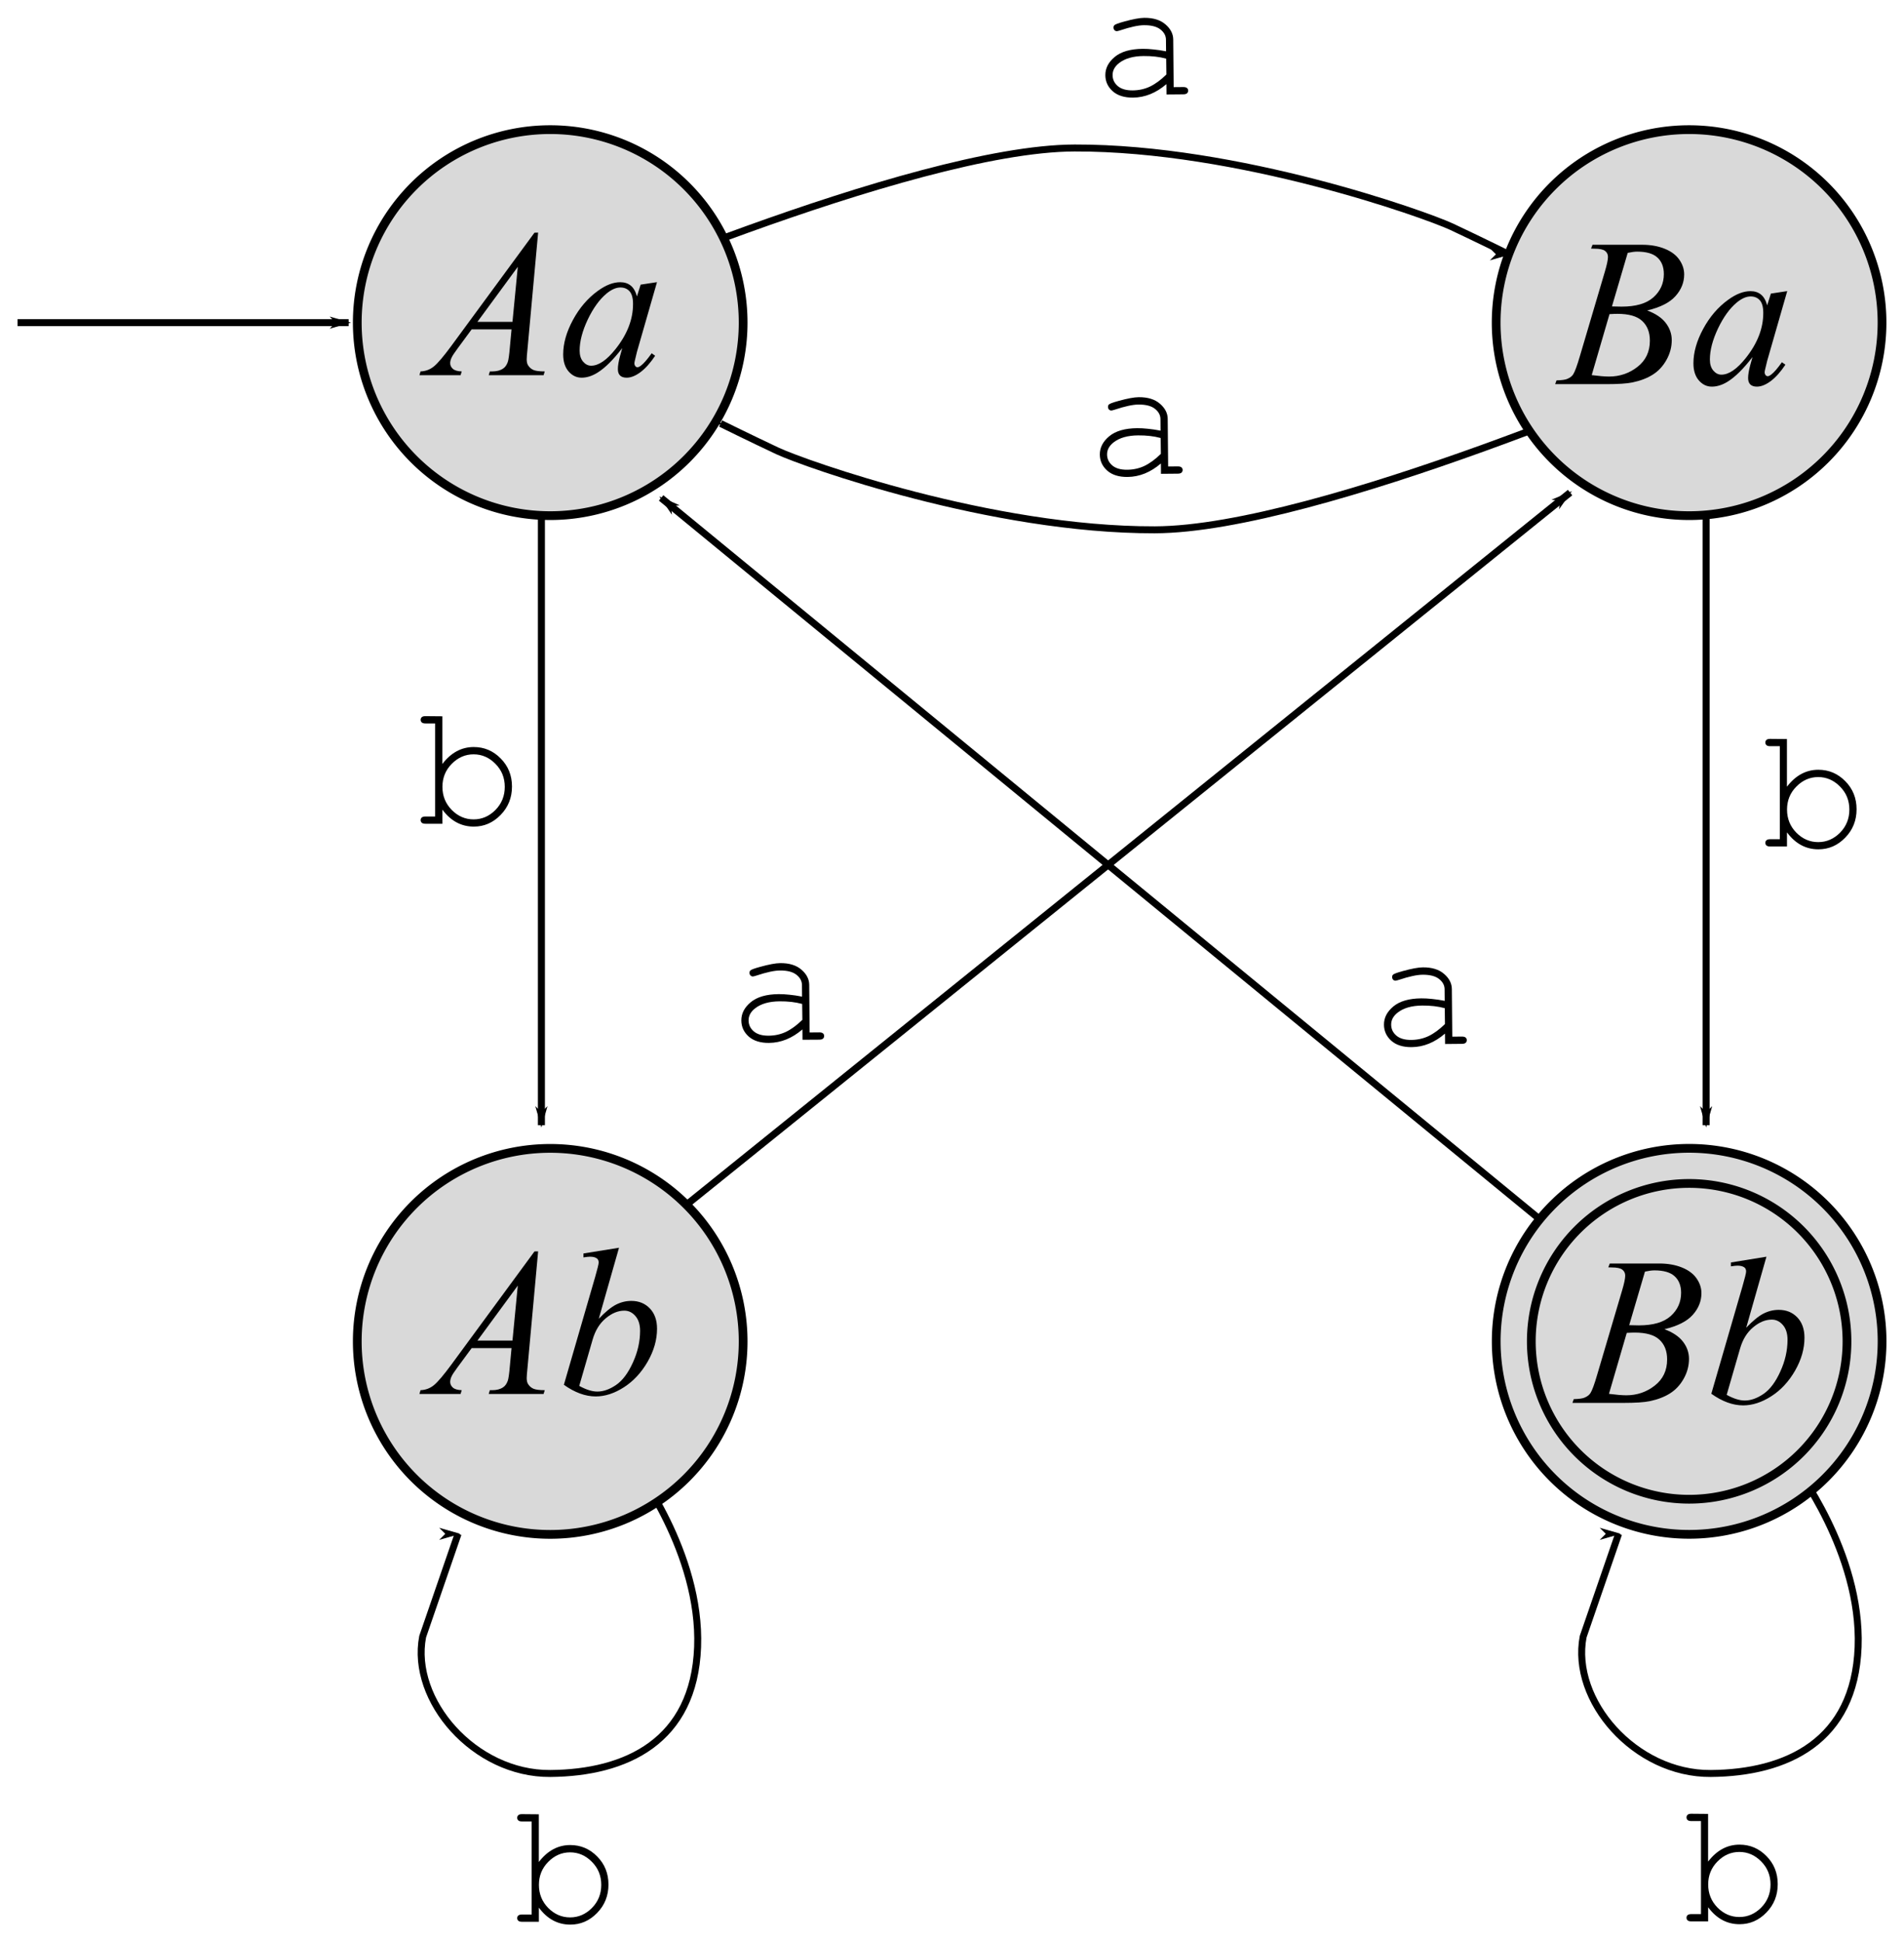 <?xml version="1.0" encoding="UTF-8" standalone="no"?>
<!-- Created with Inkscape (http://www.inkscape.org/) -->

<svg
   width="108.569pt"
   height="110.709pt"
   viewBox="0 0 38.301 39.056"
   version="1.1"
   id="svg8"
   inkscape:version="1.1.2 (0a00cf5339, 2022-02-04)"
   sodipodi:docname="book1_4fc.svg"
   inkscape:export-filename="/home/srt/classes/452/tex/final_pda.png"
   inkscape:export-xdpi="118.92"
   inkscape:export-ydpi="118.92"
   xmlns:inkscape="http://www.inkscape.org/namespaces/inkscape"
   xmlns:sodipodi="http://sodipodi.sourceforge.net/DTD/sodipodi-0.dtd"
   xmlns="http://www.w3.org/2000/svg"
   xmlns:svg="http://www.w3.org/2000/svg"
   xmlns:rdf="http://www.w3.org/1999/02/22-rdf-syntax-ns#"
   xmlns:cc="http://creativecommons.org/ns#"
   xmlns:dc="http://purl.org/dc/elements/1.1/">
  <defs
     id="defs2">
    <marker
       inkscape:stockid="Arrow1Lend"
       orient="auto"
       refY="0"
       refX="0"
       id="marker3736"
       style="overflow:visible"
       inkscape:isstock="true">
      <path
         id="path3734"
         d="M 0,0 5,-5 -12.5,0 5,5 Z"
         style="fill:#000000;fill-opacity:1;fill-rule:evenodd;stroke:#000000;stroke-width:1pt;stroke-opacity:1"
         transform="matrix(-0.8,0,0,-0.8,-10,0)"
         inkscape:connector-curvature="0" />
    </marker>
    <inkscape:path-effect
       effect="spiro"
       id="path-effect3726"
       is_visible="true"
       lpeversion="0" />
    <marker
       inkscape:isstock="true"
       style="overflow:visible"
       id="marker2300"
       refX="0"
       refY="0"
       orient="auto"
       inkscape:stockid="Arrow1Lend">
      <path
         inkscape:connector-curvature="0"
         transform="matrix(-0.8,0,0,-0.8,-10,0)"
         style="fill:#060606;fill-opacity:1;fill-rule:evenodd;stroke:#060606;stroke-width:1pt;stroke-opacity:1"
         d="M 0,0 5,-5 -12.5,0 5,5 Z"
         id="path2298" />
    </marker>
    <inkscape:path-effect
       effect="spiro"
       id="path-effect2290"
       is_visible="true"
       lpeversion="0" />
    <inkscape:path-effect
       effect="spiro"
       id="path-effect2286"
       is_visible="true"
       lpeversion="0" />
    <marker
       inkscape:stockid="Arrow1Lend"
       orient="auto"
       refY="0"
       refX="0"
       id="marker6028"
       style="overflow:visible"
       inkscape:isstock="true">
      <path
         id="path6026"
         d="M 0,0 5,-5 -12.5,0 5,5 Z"
         style="fill:#000000;fill-opacity:1;fill-rule:evenodd;stroke:#000000;stroke-width:1pt;stroke-opacity:1"
         transform="matrix(-0.8,0,0,-0.8,-10,0)"
         inkscape:connector-curvature="0" />
    </marker>
    <marker
       inkscape:isstock="true"
       style="overflow:visible"
       id="marker3669"
       refX="0"
       refY="0"
       orient="auto"
       inkscape:stockid="Arrow1Lend">
      <path
         transform="matrix(-0.8,0,0,-0.8,-10,0)"
         style="fill:#000000;fill-opacity:1;fill-rule:evenodd;stroke:#000000;stroke-width:1pt;stroke-opacity:1"
         d="M 0,0 5,-5 -12.5,0 5,5 Z"
         id="path3667"
         inkscape:connector-curvature="0" />
    </marker>
    <marker
       inkscape:isstock="true"
       style="overflow:visible"
       id="marker3111"
       refX="0"
       refY="0"
       orient="auto"
       inkscape:stockid="Arrow1Lend">
      <path
         transform="matrix(-0.8,0,0,-0.8,-10,0)"
         style="fill:#000000;fill-opacity:1;fill-rule:evenodd;stroke:#000000;stroke-width:1pt;stroke-opacity:1"
         d="M 0,0 5,-5 -12.5,0 5,5 Z"
         id="path3109"
         inkscape:connector-curvature="0" />
    </marker>
    <marker
       inkscape:stockid="Arrow1Mend"
       orient="auto"
       refY="0"
       refX="0"
       id="marker1546"
       style="overflow:visible"
       inkscape:isstock="true">
      <path
         id="path1544"
         d="M 0,0 5,-5 -12.5,0 5,5 Z"
         style="fill:#000000;fill-opacity:1;fill-rule:evenodd;stroke:#000000;stroke-width:1pt;stroke-opacity:1"
         transform="matrix(-0.4,0,0,-0.4,-4,0)"
         inkscape:connector-curvature="0" />
    </marker>
    <marker
       inkscape:isstock="true"
       style="overflow:visible"
       id="marker3691"
       refX="0"
       refY="0"
       orient="auto"
       inkscape:stockid="Arrow1Mstart">
      <path
         transform="matrix(0.4,0,0,0.4,4,0)"
         style="fill:#000000;fill-opacity:1;fill-rule:evenodd;stroke:#000000;stroke-width:1pt;stroke-opacity:1"
         d="M 0,0 5,-5 -12.5,0 5,5 Z"
         id="path3689"
         inkscape:connector-curvature="0" />
    </marker>
    <marker
       inkscape:stockid="Arrow1Mend"
       orient="auto"
       refY="0"
       refX="0"
       id="marker3231"
       style="overflow:visible"
       inkscape:isstock="true">
      <path
         id="path3229"
         d="M 0,0 5,-5 -12.5,0 5,5 Z"
         style="fill:#000000;fill-opacity:1;fill-rule:evenodd;stroke:#000000;stroke-width:1pt;stroke-opacity:1"
         transform="matrix(-0.4,0,0,-0.4,-4,0)"
         inkscape:connector-curvature="0" />
    </marker>
    <marker
       inkscape:isstock="true"
       style="overflow:visible"
       id="marker2864"
       refX="0"
       refY="0"
       orient="auto"
       inkscape:stockid="Arrow1Mend">
      <path
         transform="matrix(-0.4,0,0,-0.4,-4,0)"
         style="fill:#000000;fill-opacity:1;fill-rule:evenodd;stroke:#000000;stroke-width:1pt;stroke-opacity:1"
         d="M 0,0 5,-5 -12.5,0 5,5 Z"
         id="path2862"
         inkscape:connector-curvature="0" />
    </marker>
    <marker
       inkscape:isstock="true"
       style="overflow:visible"
       id="marker2598"
       refX="0"
       refY="0"
       orient="auto"
       inkscape:stockid="Arrow1Mend">
      <path
         transform="matrix(-0.4,0,0,-0.4,-4,0)"
         style="fill:#000000;fill-opacity:1;fill-rule:evenodd;stroke:#000000;stroke-width:1pt;stroke-opacity:1"
         d="M 0,0 5,-5 -12.5,0 5,5 Z"
         id="path2596"
         inkscape:connector-curvature="0" />
    </marker>
    <marker
       inkscape:isstock="true"
       style="overflow:visible"
       id="marker2922-2"
       refX="0"
       refY="0"
       orient="auto"
       inkscape:stockid="Arrow1Mstart">
      <path
         inkscape:connector-curvature="0"
         transform="matrix(0.4,0,0,0.4,4,0)"
         style="fill:#000000;fill-opacity:1;fill-rule:evenodd;stroke:#000000;stroke-width:1pt;stroke-opacity:1"
         d="M 0,0 5,-5 -12.5,0 5,5 Z"
         id="path2920-2" />
    </marker>
    <marker
       inkscape:isstock="true"
       style="overflow:visible"
       id="marker3669-7"
       refX="0"
       refY="0"
       orient="auto"
       inkscape:stockid="Arrow1Lend">
      <path
         inkscape:connector-curvature="0"
         transform="matrix(-0.8,0,0,-0.8,-10,0)"
         style="fill:#000000;fill-opacity:1;fill-rule:evenodd;stroke:#000000;stroke-width:1pt;stroke-opacity:1"
         d="M 0,0 5,-5 -12.5,0 5,5 Z"
         id="path3667-3" />
    </marker>
    <marker
       inkscape:isstock="true"
       style="overflow:visible"
       id="marker2300-8"
       refX="0"
       refY="0"
       orient="auto"
       inkscape:stockid="Arrow1Lend">
      <path
         inkscape:connector-curvature="0"
         transform="matrix(-0.8,0,0,-0.8,-10,0)"
         style="fill:#060606;fill-opacity:1;fill-rule:evenodd;stroke:#060606;stroke-width:1pt;stroke-opacity:1"
         d="M 0,0 5,-5 -12.5,0 5,5 Z"
         id="path2298-8" />
    </marker>
    <inkscape:path-effect
       effect="spiro"
       id="path-effect2290-6"
       is_visible="true"
       lpeversion="0" />
    <marker
       inkscape:isstock="true"
       style="overflow:visible"
       id="marker2406-7"
       refX="0"
       refY="0"
       orient="auto"
       inkscape:stockid="Arrow1Lend">
      <path
         inkscape:connector-curvature="0"
         transform="matrix(-0.8,0,0,-0.8,-10,0)"
         style="fill:#060606;fill-opacity:1;fill-rule:evenodd;stroke:#060606;stroke-width:1pt;stroke-opacity:1"
         d="M 0,0 5,-5 -12.5,0 5,5 Z"
         id="path2404-7" />
    </marker>
    <inkscape:path-effect
       effect="spiro"
       id="path-effect2286-4"
       is_visible="true"
       lpeversion="0" />
    <marker
       inkscape:stockid="Arrow1Lend"
       orient="auto"
       refY="0"
       refX="0"
       id="marker3736-3"
       style="overflow:visible"
       inkscape:isstock="true">
      <path
         id="path3734-8"
         d="M 0,0 5,-5 -12.5,0 5,5 Z"
         style="fill:#000000;fill-opacity:1;fill-rule:evenodd;stroke:#000000;stroke-width:1pt;stroke-opacity:1"
         transform="matrix(-0.8,0,0,-0.8,-10,0)"
         inkscape:connector-curvature="0" />
    </marker>
    <marker
       inkscape:stockid="Arrow1Lend"
       orient="auto"
       refY="0"
       refX="0"
       id="marker15037"
       style="overflow:visible"
       inkscape:isstock="true">
      <path
         id="path15035"
         d="M 0,0 5,-5 -12.5,0 5,5 Z"
         style="fill:#000000;fill-opacity:1;fill-rule:evenodd;stroke:#000000;stroke-width:1pt;stroke-opacity:1"
         transform="matrix(-0.8,0,0,-0.8,-10,0)"
         inkscape:connector-curvature="0" />
    </marker>
    <marker
       inkscape:stockid="Arrow1Lend"
       orient="auto"
       refY="0"
       refX="0"
       id="marker3736-3-3"
       style="overflow:visible"
       inkscape:isstock="true">
      <path
         id="path3734-8-4"
         d="M 0,0 5,-5 -12.5,0 5,5 Z"
         style="fill:#000000;fill-opacity:1;fill-rule:evenodd;stroke:#000000;stroke-width:1pt;stroke-opacity:1"
         transform="matrix(-0.8,0,0,-0.8,-10,0)"
         inkscape:connector-curvature="0" />
    </marker>
    <marker
       inkscape:stockid="Arrow1Lend"
       orient="auto"
       refY="0"
       refX="0"
       id="marker1231"
       style="overflow:visible"
       inkscape:isstock="true">
      <path
         id="path1229"
         d="M 0,0 5,-5 -12.5,0 5,5 Z"
         style="fill:#000000;fill-opacity:1;fill-rule:evenodd;stroke:#000000;stroke-width:1pt;stroke-opacity:1"
         transform="matrix(-0.8,0,0,-0.8,-10,0)"
         inkscape:connector-curvature="0" />
    </marker>
    <marker
       inkscape:stockid="Arrow1Lend"
       orient="auto"
       refY="0"
       refX="0"
       id="marker1235"
       style="overflow:visible"
       inkscape:isstock="true">
      <path
         id="path1233"
         d="M 0,0 5,-5 -12.5,0 5,5 Z"
         style="fill:#000000;fill-opacity:1;fill-rule:evenodd;stroke:#000000;stroke-width:1pt;stroke-opacity:1"
         transform="matrix(-0.8,0,0,-0.8,-10,0)"
         inkscape:connector-curvature="0" />
    </marker>
    <marker
       inkscape:stockid="Arrow1Lend"
       orient="auto"
       refY="0"
       refX="0"
       id="marker1239"
       style="overflow:visible"
       inkscape:isstock="true">
      <path
         id="path1237"
         d="M 0,0 5,-5 -12.5,0 5,5 Z"
         style="fill:#000000;fill-opacity:1;fill-rule:evenodd;stroke:#000000;stroke-width:1pt;stroke-opacity:1"
         transform="matrix(-0.8,0,0,-0.8,-10,0)"
         inkscape:connector-curvature="0" />
    </marker>
  </defs>
  <sodipodi:namedview
     id="base"
     pagecolor="#ffffff"
     bordercolor="#666666"
     borderopacity="1.0"
     inkscape:pageopacity="0.0"
     inkscape:pageshadow="2"
     inkscape:zoom="2.2620823"
     inkscape:cx="43.764986"
     inkscape:cy="127.75839"
     inkscape:document-units="mm"
     inkscape:current-layer="g8204"
     showgrid="false"
     inkscape:window-width="1920"
     inkscape:window-height="1022"
     inkscape:window-x="0"
     inkscape:window-y="0"
     inkscape:window-maximized="1"
     fit-margin-top="1"
     fit-margin-left="1"
     fit-margin-right="1"
     fit-margin-bottom="1"
     units="pt"
     inkscape:pagecheckerboard="0"
     lock-margins="true"
     inkscape:snap-global="false" />
  <g
     inkscape:groupmode="layer"
     id="layer2"
     inkscape:label="arcs"
     transform="translate(7.158,-24.637)">
    <g
       id="text1350"
       style="font-size:3.528px;line-height:125%;-inkscape-font-specification:'sans-serif, Normal';text-align:center;letter-spacing:0px;word-spacing:0px;text-anchor:middle;stroke-width:0.265px" />
    <path
       style="font-variation-settings:normal;fill:none;fill-opacity:1;stroke:#000000;stroke-width:0.14;stroke-linecap:butt;stroke-linejoin:miter;stroke-miterlimit:4;stroke-dasharray:none;stroke-dashoffset:0;stroke-opacity:1;marker-end:url(#marker3736-3);stop-color:#000000"
       d="m 3.764,30.877 c 0,0 7.406,-3.256 10.695,-3.264 3.289,-0.008 7.039,1.331 7.585,1.584 0.54,0.254 1.148,0.554 1.148,0.554"
       id="path12552"
       sodipodi:nodetypes="czcc" />
    <path
       style="font-variation-settings:normal;fill:none;fill-opacity:1;stroke:#000000;stroke-width:0.14;stroke-linecap:butt;stroke-linejoin:miter;stroke-miterlimit:4;stroke-dasharray:none;stroke-dashoffset:0;stroke-opacity:1;marker-end:url(#marker3736-3);stop-color:#000000"
       d="m 26.766,32.027 c 0,0 -7.406,3.256 -10.695,3.264 -3.289,0.008 -7.039,-1.331 -7.585,-1.584 -0.54,-0.254 -1.148,-0.554 -1.148,-0.554"
       id="path12554"
       sodipodi:nodetypes="czcc" />
    <path
       style="font-variation-settings:normal;fill:none;fill-opacity:1;stroke:#000000;stroke-width:0.14;stroke-linecap:butt;stroke-linejoin:miter;stroke-miterlimit:4;stroke-dasharray:none;stroke-dashoffset:0;stroke-opacity:1;marker-end:url(#marker3736-3-3);stop-color:#000000"
       d="m 5.59,54.102 c 0,0 1.357,1.759 1.285,3.656 -0.073,1.897 -1.439,2.53 -2.964,2.542 -1.525,0.012 -2.812,-1.471 -2.567,-2.751 0.266,-0.776 0.713,-2.068 0.713,-2.068"
       id="path8166"
       sodipodi:nodetypes="czzcc"
       transform="translate(-1.1875e-6)" />
    <path
       style="font-variation-settings:normal;opacity:1;vector-effect:none;fill:none;fill-opacity:1;stroke:#000000;stroke-width:0.141;stroke-linecap:butt;stroke-linejoin:miter;stroke-miterlimit:4;stroke-dasharray:none;stroke-dashoffset:0;stroke-opacity:1;-inkscape-stroke:none;marker-end:url(#marker3736);stop-color:#000000;stop-opacity:1"
       d="m 3.733,33.752 v 13.511"
       id="path11967"
       transform="translate(-1.1875e-6)" />
    <path
       style="font-variation-settings:normal;opacity:1;vector-effect:none;fill:none;fill-opacity:1;stroke:#000000;stroke-width:0.141;stroke-linecap:butt;stroke-linejoin:miter;stroke-miterlimit:4;stroke-dasharray:none;stroke-dashoffset:0;stroke-opacity:1;-inkscape-stroke:none;marker-end:url(#marker3736);stop-color:#000000;stop-opacity:1"
       d="m 27.162,33.752 v 13.511"
       id="path12556"
       transform="translate(-1.1875e-6)" />
    <path
       style="font-variation-settings:normal;fill:none;fill-opacity:1;stroke:#000000;stroke-width:0.14;stroke-linecap:butt;stroke-linejoin:miter;stroke-miterlimit:4;stroke-dasharray:none;stroke-dashoffset:0;stroke-opacity:1;marker-end:url(#marker3736-3-3);stop-color:#000000"
       d="m 28.935,54.102 c 0,0 1.357,1.759 1.285,3.656 -0.073,1.897 -1.439,2.53 -2.964,2.542 -1.525,0.012 -2.812,-1.471 -2.567,-2.751 0.266,-0.776 0.713,-2.068 0.713,-2.068"
       id="path12638"
       sodipodi:nodetypes="czzcc"
       transform="translate(-1.1875e-6)" />
    <path
       style="font-variation-settings:normal;opacity:1;vector-effect:none;fill:none;fill-opacity:1;stroke:#000000;stroke-width:0.141;stroke-linecap:butt;stroke-linejoin:miter;stroke-miterlimit:4;stroke-dasharray:none;stroke-dashoffset:0;stroke-opacity:1;-inkscape-stroke:none;marker-end:url(#marker3736);stop-color:#000000;stop-opacity:1"
       d="M 6.024,49.369 24.426,34.542"
       id="path12753"
       transform="translate(-1.1875e-6)" />
    <path
       style="font-variation-settings:normal;opacity:1;vector-effect:none;fill:none;fill-opacity:1;stroke:#000000;stroke-width:0.141;stroke-linecap:butt;stroke-linejoin:miter;stroke-miterlimit:4;stroke-dasharray:none;stroke-dashoffset:0;stroke-opacity:1;-inkscape-stroke:none;marker-end:url(#marker3736);stop-color:#000000;stop-opacity:1"
       d="M 24.257,49.517 6.141,34.65"
       id="path12755"
       transform="translate(-1.1875e-6)" />
  </g>
  <g
     inkscape:label="Layer 1"
     inkscape:groupmode="layer"
     id="layer1"
     transform="translate(7.158,-24.637)">
    <g
       id="g4492"
       transform="translate(6.784,-4.418)" />
    <g
       aria-label="a"
       transform="rotate(-0.518)"
       id="text1983-3-9-3-1"
       style="font-size:4.233px;line-height:125%;font-family:MaplePi;-inkscape-font-specification:'MaplePi, Normal';letter-spacing:0px;word-spacing:0px;stroke-width:0.265px">
      <path
         d="m 16.067,26.683 v -0.208 q -0.315,0.265 -0.674,0.265 -0.26,0 -0.407,-0.131 -0.146,-0.133 -0.146,-0.324 0,-0.21 0.193,-0.367 0.193,-0.157 0.563,-0.157 0.1,0 0.217,0.014 0.117,0.012 0.253,0.04 v -0.234 q 0,-0.119 -0.11,-0.207 -0.11,-0.088 -0.331,-0.088 -0.169,0 -0.474,0.098 -0.055,0.017 -0.071,0.017 -0.028,0 -0.048,-0.021 -0.019,-0.021 -0.019,-0.052 0,-0.029 0.017,-0.047 0.024,-0.026 0.195,-0.071 0.269,-0.072 0.407,-0.072 0.274,0 0.427,0.136 0.153,0.134 0.153,0.305 v 0.958 h 0.193 q 0.053,0 0.076,0.021 0.022,0.019 0.022,0.052 0,0.031 -0.022,0.052 -0.022,0.021 -0.076,0.021 z m 0,-0.72 q -0.102,-0.029 -0.215,-0.043 -0.114,-0.014 -0.239,-0.014 -0.315,0 -0.493,0.136 -0.134,0.102 -0.134,0.243 0,0.131 0.102,0.22 0.103,0.09 0.3,0.09 0.188,0 0.348,-0.074 0.162,-0.076 0.332,-0.239 z"
         style="font-size:3.528px;font-family:'Courier New';-inkscape-font-specification:'Courier New, Normal'"
         id="path110" />
    </g>
    <g
       aria-label="b"
       id="text1983-1-4-0-5-7"
       style="font-size:4.233px;line-height:125%;font-family:MaplePi;-inkscape-font-specification:'MaplePi, Normal';letter-spacing:0px;word-spacing:0px;stroke-width:0.265px">
      <path
         d="m 3.681,61.121 v 0.959 q 0.262,-0.341 0.632,-0.341 0.317,0 0.543,0.231 0.226,0.229 0.226,0.563 0,0.338 -0.229,0.572 -0.227,0.234 -0.539,0.234 -0.379,0 -0.632,-0.341 v 0.284 H 3.342 q -0.052,0 -0.074,-0.021 -0.022,-0.021 -0.022,-0.052 0,-0.033 0.022,-0.052 0.022,-0.021 0.074,-0.021 h 0.195 v -1.871 h -0.195 q -0.052,0 -0.074,-0.021 -0.022,-0.021 -0.022,-0.053 0,-0.031 0.022,-0.052 0.022,-0.021 0.074,-0.021 z m 1.256,1.419 q 0,-0.274 -0.188,-0.463 -0.188,-0.191 -0.439,-0.191 -0.251,0 -0.439,0.191 -0.188,0.189 -0.188,0.463 0,0.274 0.188,0.465 0.188,0.189 0.439,0.189 0.251,0 0.439,-0.189 0.188,-0.191 0.188,-0.465 z"
         style="font-size:3.528px;font-family:'Courier New';-inkscape-font-specification:'Courier New, Normal'"
         id="path113" />
    </g>
    <g
       aria-label="a"
       transform="rotate(-0.518)"
       id="text14420-5"
       style="font-size:4.233px;line-height:125%;font-family:MaplePi;-inkscape-font-specification:'MaplePi, Normal';letter-spacing:0px;word-spacing:0px;stroke-width:0.265px">
      <path
         d="m 15.887,34.31 v -0.208 q -0.315,0.265 -0.674,0.265 -0.26,0 -0.407,-0.131 -0.146,-0.133 -0.146,-0.324 0,-0.21 0.193,-0.367 0.193,-0.157 0.563,-0.157 0.1,0 0.217,0.014 0.117,0.012 0.253,0.04 v -0.234 q 0,-0.119 -0.11,-0.207 -0.11,-0.088 -0.331,-0.088 -0.169,0 -0.474,0.098 -0.055,0.017 -0.071,0.017 -0.028,0 -0.048,-0.021 -0.019,-0.021 -0.019,-0.052 0,-0.029 0.017,-0.047 0.024,-0.026 0.195,-0.071 0.269,-0.072 0.407,-0.072 0.274,0 0.427,0.136 0.153,0.134 0.153,0.305 v 0.958 h 0.193 q 0.053,0 0.076,0.021 0.022,0.019 0.022,0.052 0,0.031 -0.022,0.052 -0.022,0.021 -0.076,0.021 z m 0,-0.72 q -0.102,-0.029 -0.215,-0.043 -0.114,-0.014 -0.239,-0.014 -0.315,0 -0.493,0.136 -0.134,0.102 -0.134,0.243 0,0.131 0.102,0.22 0.103,0.09 0.3,0.09 0.188,0 0.348,-0.074 0.162,-0.076 0.332,-0.239 z"
         style="font-size:3.528px;font-family:'Courier New';-inkscape-font-specification:'Courier New, Normal'"
         id="path116" />
    </g>
    <g
       aria-label="b"
       id="text14426-7"
       style="font-size:4.233px;line-height:125%;font-family:MaplePi;-inkscape-font-specification:'MaplePi, Normal';letter-spacing:0px;word-spacing:0px;stroke-width:0.265px">
      <path
         d="m 27.202,61.113 v 0.959 q 0.262,-0.341 0.632,-0.341 0.317,0 0.543,0.231 0.226,0.229 0.226,0.563 0,0.338 -0.229,0.572 -0.227,0.234 -0.539,0.234 -0.379,0 -0.632,-0.341 v 0.284 h -0.339 q -0.052,0 -0.074,-0.021 -0.022,-0.021 -0.022,-0.052 0,-0.033 0.022,-0.052 0.022,-0.021 0.074,-0.021 h 0.195 v -1.871 h -0.195 q -0.052,0 -0.074,-0.021 -0.022,-0.021 -0.022,-0.053 0,-0.031 0.022,-0.052 0.022,-0.021 0.074,-0.021 z m 1.256,1.419 q 0,-0.274 -0.188,-0.463 -0.188,-0.191 -0.439,-0.191 -0.251,0 -0.439,0.191 -0.188,0.189 -0.188,0.463 0,0.274 0.188,0.465 0.188,0.189 0.439,0.189 0.251,0 0.439,-0.189 0.188,-0.191 0.188,-0.465 z"
         style="font-size:3.528px;font-family:'Courier New';-inkscape-font-specification:'Courier New, Normal'"
         id="path119" />
    </g>
    <g
       id="g14410-3"
       transform="translate(-36.707,-9.849)">
      <path
         id="path825-2"
         style="fill:#d9d9d9;stroke:#000000;stroke-width:0.176"
         d="m 44.498,40.974 a 3.881,3.881 0 0 1 -3.881,3.881 3.881,3.881 0 0 1 -3.881,-3.881 3.881,3.881 0 0 1 3.881,-3.881 3.881,3.881 0 0 1 3.881,3.881 z" />
      <g
         aria-label="Aa"
         id="text817-0"
         style="font-size:4.233px;line-height:125%;font-family:cmmi12;-inkscape-font-specification:'cmmi12, Normal';letter-spacing:0px;word-spacing:0px;stroke-width:0.265px">
        <path
           d="m 40.374,39.164 -0.213,2.332 q -0.017,0.163 -0.017,0.215 0,0.083 0.031,0.126 0.039,0.06 0.105,0.089 0.068,0.029 0.227,0.029 l -0.023,0.076 h -1.104 l 0.023,-0.076 h 0.048 q 0.134,0 0.219,-0.058 0.06,-0.039 0.093,-0.13 0.023,-0.064 0.043,-0.302 l 0.033,-0.356 h -0.802 l -0.285,0.387 q -0.097,0.13 -0.122,0.188 -0.025,0.056 -0.025,0.105 0,0.066 0.054,0.114 0.054,0.048 0.178,0.052 l -0.023,0.076 H 37.986 l 0.023,-0.076 q 0.153,-0.006 0.269,-0.101 0.118,-0.097 0.349,-0.411 l 1.674,-2.278 z m -0.409,0.688 -0.812,1.106 h 0.705 z"
           style="font-style:italic;font-family:'Times New Roman';-inkscape-font-specification:'Times New Roman, Italic'"
           id="path123" />
        <path
           d="m 42.765,40.16 -0.403,1.401 -0.045,0.188 q -0.006,0.027 -0.006,0.045 0,0.033 0.021,0.058 0.017,0.019 0.041,0.019 0.027,0 0.07,-0.033 0.081,-0.06 0.215,-0.248 l 0.07,0.05 q -0.143,0.215 -0.294,0.329 -0.151,0.112 -0.279,0.112 -0.089,0 -0.134,-0.045 -0.043,-0.043 -0.043,-0.128 0,-0.101 0.045,-0.267 l 0.043,-0.155 q -0.271,0.353 -0.498,0.494 -0.163,0.101 -0.32,0.101 -0.151,0 -0.26,-0.124 -0.11,-0.126 -0.11,-0.345 0,-0.329 0.196,-0.692 0.198,-0.366 0.502,-0.585 0.238,-0.174 0.449,-0.174 0.126,0 0.209,0.066 0.085,0.066 0.128,0.219 l 0.074,-0.236 z m -0.736,0.107 q -0.132,0 -0.281,0.124 -0.211,0.176 -0.376,0.521 -0.163,0.345 -0.163,0.624 0,0.141 0.07,0.223 0.07,0.081 0.161,0.081 0.225,0 0.49,-0.333 0.353,-0.442 0.353,-0.907 0,-0.176 -0.068,-0.254 -0.068,-0.079 -0.186,-0.079 z"
           style="font-style:italic;font-family:'Times New Roman';-inkscape-font-specification:'Times New Roman, Italic'"
           id="path125" />
      </g>
    </g>
    <g
       id="text821-6-7"
       style="font-size:4.233px;line-height:125%;font-family:cmmi12;-inkscape-font-specification:'cmmi12, Normal';letter-spacing:0px;word-spacing:0px;stroke-width:0.265px" />
    <path
       id="path825-6-1"
       style="fill:#d9d9d9;stroke:#000000;stroke-width:0.176"
       d="m 30.701,31.125 a 3.881,3.881 0 0 1 -3.881,3.881 3.881,3.881 0 0 1 -3.881,-3.881 3.881,3.881 0 0 1 3.881,-3.881 3.881,3.881 0 0 1 3.881,3.881 z" />
    <g
       aria-label="Ba"
       id="text817-7-8"
       style="font-size:4.233px;line-height:125%;font-family:cmmi12;-inkscape-font-specification:'cmmi12, Normal';letter-spacing:0px;word-spacing:0px;stroke-width:0.265px">
      <path
         d="m 24.848,29.635 0.029,-0.076 h 1 q 0.252,0 0.449,0.079 0.198,0.079 0.296,0.219 0.099,0.141 0.099,0.298 0,0.242 -0.176,0.438 -0.174,0.194 -0.568,0.287 0.254,0.095 0.374,0.252 0.12,0.157 0.12,0.345 0,0.209 -0.107,0.399 -0.107,0.19 -0.277,0.296 -0.167,0.105 -0.405,0.155 -0.169,0.035 -0.529,0.035 h -1.027 l 0.027,-0.076 q 0.161,-0.004 0.219,-0.031 0.083,-0.035 0.118,-0.093 0.05,-0.079 0.132,-0.36 l 0.502,-1.697 q 0.064,-0.215 0.064,-0.302 0,-0.076 -0.058,-0.12 -0.056,-0.045 -0.215,-0.045 -0.035,0 -0.066,-0.002 z m 0.42,1.164 q 0.134,0.004 0.194,0.004 0.43,0 0.639,-0.186 0.211,-0.188 0.211,-0.469 0,-0.213 -0.128,-0.331 -0.128,-0.12 -0.409,-0.12 -0.074,0 -0.19,0.025 z m -0.407,1.381 q 0.223,0.029 0.349,0.029 0.322,0 0.571,-0.194 0.25,-0.194 0.25,-0.527 0,-0.254 -0.155,-0.397 -0.153,-0.143 -0.496,-0.143 -0.066,0 -0.161,0.006 z"
         style="font-style:italic;font-family:'Times New Roman';-inkscape-font-specification:'Times New Roman, Italic'"
         id="path130" />
      <path
         d="m 28.794,30.491 -0.403,1.401 -0.045,0.188 q -0.006,0.027 -0.006,0.045 0,0.033 0.021,0.058 0.017,0.019 0.041,0.019 0.027,0 0.07,-0.033 0.081,-0.06 0.215,-0.248 l 0.07,0.05 q -0.143,0.215 -0.294,0.329 -0.151,0.112 -0.279,0.112 -0.089,0 -0.134,-0.045 -0.043,-0.043 -0.043,-0.128 0,-0.101 0.045,-0.267 l 0.043,-0.155 q -0.271,0.353 -0.498,0.494 -0.163,0.101 -0.32,0.101 -0.151,0 -0.26,-0.124 -0.11,-0.126 -0.11,-0.345 0,-0.329 0.196,-0.692 0.198,-0.366 0.502,-0.585 0.238,-0.174 0.449,-0.174 0.126,0 0.209,0.066 0.085,0.066 0.128,0.219 l 0.074,-0.236 z m -0.736,0.107 q -0.132,0 -0.281,0.124 -0.211,0.176 -0.376,0.521 -0.163,0.345 -0.163,0.624 0,0.141 0.07,0.223 0.07,0.081 0.161,0.081 0.225,0 0.49,-0.333 0.353,-0.442 0.353,-0.907 0,-0.176 -0.068,-0.254 -0.068,-0.079 -0.186,-0.079 z"
         style="font-style:italic;font-family:'Times New Roman';-inkscape-font-specification:'Times New Roman, Italic'"
         id="path132" />
    </g>
    <g
       aria-label="a"
       transform="rotate(-0.518)"
       id="text8156"
       style="font-size:4.233px;line-height:125%;font-family:MaplePi;-inkscape-font-specification:'MaplePi, Normal';letter-spacing:0px;word-spacing:0px;stroke-width:0.265px">
      <path
         d="M 21.498,45.827 V 45.618 Q 21.183,45.884 20.825,45.884 q -0.26,0 -0.407,-0.131 -0.146,-0.133 -0.146,-0.324 0,-0.21 0.193,-0.367 0.193,-0.157 0.563,-0.157 0.1,0 0.217,0.014 0.117,0.012 0.253,0.04 v -0.234 q 0,-0.119 -0.11,-0.207 -0.11,-0.088 -0.331,-0.088 -0.169,0 -0.474,0.098 -0.055,0.017 -0.071,0.017 -0.028,0 -0.048,-0.021 -0.019,-0.021 -0.019,-0.052 0,-0.029 0.017,-0.047 0.024,-0.026 0.195,-0.071 0.269,-0.072 0.407,-0.072 0.274,0 0.427,0.136 0.153,0.134 0.153,0.305 v 0.958 h 0.193 q 0.053,0 0.076,0.021 0.022,0.019 0.022,0.052 0,0.031 -0.022,0.052 -0.022,0.021 -0.076,0.021 z m 0,-0.72 q -0.102,-0.029 -0.215,-0.043 -0.114,-0.014 -0.239,-0.014 -0.315,0 -0.493,0.136 -0.134,0.102 -0.134,0.243 0,0.131 0.102,0.22 0.103,0.09 0.3,0.09 0.188,0 0.348,-0.074 0.162,-0.076 0.332,-0.239 z"
         style="font-size:3.528px;font-family:'Courier New';-inkscape-font-specification:'Courier New, Normal'"
         id="path135" />
    </g>
    <g
       aria-label="b"
       id="text8162"
       style="font-size:4.233px;line-height:125%;font-family:MaplePi;-inkscape-font-specification:'MaplePi, Normal';letter-spacing:0px;word-spacing:0px;stroke-width:0.265px">
      <path
         d="m 1.74,39.041 v 0.959 q 0.262,-0.341 0.632,-0.341 0.317,0 0.543,0.231 0.226,0.229 0.226,0.563 0,0.338 -0.229,0.572 -0.227,0.234 -0.539,0.234 -0.379,0 -0.632,-0.341 v 0.284 H 1.4 q -0.052,0 -0.074,-0.021 -0.022,-0.021 -0.022,-0.052 0,-0.033 0.022,-0.052 0.022,-0.021 0.074,-0.021 h 0.195 v -1.871 h -0.195 q -0.052,0 -0.074,-0.021 -0.022,-0.021 -0.022,-0.053 0,-0.031 0.022,-0.052 0.022,-0.021 0.074,-0.021 z m 1.256,1.419 q 0,-0.274 -0.188,-0.463 -0.188,-0.191 -0.439,-0.191 -0.251,0 -0.439,0.191 -0.188,0.189 -0.188,0.463 0,0.274 0.188,0.465 0.188,0.189 0.439,0.189 0.251,0 0.439,-0.189 0.188,-0.191 0.188,-0.465 z"
         style="font-size:3.528px;font-family:'Courier New';-inkscape-font-specification:'Courier New, Normal'"
         id="path138" />
    </g>
    <g
       aria-label="a"
       transform="rotate(-0.518)"
       id="text8176"
       style="font-size:4.233px;line-height:125%;font-family:MaplePi;-inkscape-font-specification:'MaplePi, Normal';letter-spacing:0px;word-spacing:0px;stroke-width:0.265px">
      <path
         d="m 8.573,45.625 v -0.208 q -0.315,0.265 -0.674,0.265 -0.26,0 -0.407,-0.131 -0.146,-0.133 -0.146,-0.324 0,-0.21 0.193,-0.367 0.193,-0.157 0.563,-0.157 0.1,0 0.217,0.014 0.117,0.012 0.253,0.04 v -0.234 q 0,-0.119 -0.11,-0.207 -0.11,-0.088 -0.331,-0.088 -0.169,0 -0.474,0.098 -0.055,0.017 -0.071,0.017 -0.028,0 -0.048,-0.021 -0.019,-0.021 -0.019,-0.052 0,-0.029 0.017,-0.047 0.024,-0.026 0.195,-0.071 0.269,-0.072 0.407,-0.072 0.274,0 0.427,0.136 0.153,0.134 0.153,0.305 V 45.48 h 0.193 q 0.053,0 0.076,0.021 0.022,0.019 0.022,0.052 0,0.031 -0.022,0.052 -0.022,0.021 -0.076,0.021 z m 0,-0.72 q -0.102,-0.029 -0.215,-0.043 -0.114,-0.014 -0.239,-0.014 -0.315,0 -0.493,0.136 -0.134,0.102 -0.134,0.243 0,0.131 0.102,0.22 0.103,0.09 0.3,0.09 0.188,0 0.348,-0.074 0.162,-0.076 0.332,-0.239 z"
         style="font-size:3.528px;font-family:'Courier New';-inkscape-font-specification:'Courier New, Normal'"
         id="path141" />
    </g>
    <g
       aria-label="b"
       id="text8182"
       style="font-size:4.233px;line-height:125%;font-family:MaplePi;-inkscape-font-specification:'MaplePi, Normal';letter-spacing:0px;word-spacing:0px;stroke-width:0.265px">
      <path
         d="m 28.788,39.498 v 0.959 q 0.262,-0.341 0.632,-0.341 0.317,0 0.543,0.231 0.226,0.229 0.226,0.563 0,0.338 -0.229,0.572 -0.227,0.234 -0.539,0.234 -0.379,0 -0.632,-0.341 v 0.284 h -0.339 q -0.052,0 -0.074,-0.021 -0.022,-0.021 -0.022,-0.052 0,-0.033 0.022,-0.052 0.022,-0.021 0.074,-0.021 h 0.195 v -1.871 h -0.195 q -0.052,0 -0.074,-0.021 -0.022,-0.021 -0.022,-0.053 0,-0.031 0.022,-0.052 0.022,-0.021 0.074,-0.021 z m 1.256,1.419 q 0,-0.274 -0.188,-0.463 -0.188,-0.191 -0.439,-0.191 -0.251,0 -0.439,0.191 -0.188,0.189 -0.188,0.463 0,0.274 0.188,0.465 0.188,0.189 0.439,0.189 0.251,0 0.439,-0.189 0.188,-0.191 0.188,-0.465 z"
         style="font-size:3.528px;font-family:'Courier New';-inkscape-font-specification:'Courier New, Normal'"
         id="path144" />
    </g>
    <g
       id="g8190"
       transform="translate(-36.707,10.637)">
      <path
         id="circle8184"
         style="fill:#d9d9d9;stroke:#000000;stroke-width:0.176"
         d="m 44.498,40.974 a 3.881,3.881 0 0 1 -3.881,3.881 3.881,3.881 0 0 1 -3.881,-3.881 3.881,3.881 0 0 1 3.881,-3.881 3.881,3.881 0 0 1 3.881,3.881 z" />
      <g
         aria-label="Ab"
         id="text8188"
         style="font-size:4.233px;line-height:125%;font-family:cmmi12;-inkscape-font-specification:'cmmi12, Normal';letter-spacing:0px;word-spacing:0px;stroke-width:0.265px">
        <path
           d="m 40.374,39.164 -0.213,2.332 q -0.017,0.163 -0.017,0.215 0,0.083 0.031,0.126 0.039,0.06 0.105,0.089 0.068,0.029 0.227,0.029 l -0.023,0.076 h -1.104 l 0.023,-0.076 h 0.048 q 0.134,0 0.219,-0.058 0.06,-0.039 0.093,-0.13 0.023,-0.064 0.043,-0.302 l 0.033,-0.356 h -0.802 l -0.285,0.387 q -0.097,0.13 -0.122,0.188 -0.025,0.056 -0.025,0.105 0,0.066 0.054,0.114 0.054,0.048 0.178,0.052 l -0.023,0.076 H 37.986 l 0.023,-0.076 q 0.153,-0.006 0.269,-0.101 0.118,-0.097 0.349,-0.411 l 1.674,-2.278 z m -0.409,0.688 -0.812,1.106 h 0.705 z"
           style="font-style:italic;font-family:'Times New Roman';-inkscape-font-specification:'Times New Roman, Italic'"
           id="path148" />
        <path
           d="m 42.001,39.091 -0.407,1.428 q 0.198,-0.207 0.345,-0.283 0.149,-0.076 0.31,-0.076 0.227,0 0.372,0.151 0.145,0.151 0.145,0.409 0,0.333 -0.19,0.664 -0.19,0.329 -0.477,0.513 -0.287,0.184 -0.566,0.184 -0.312,0 -0.641,-0.234 l 0.628,-2.164 q 0.072,-0.25 0.072,-0.294 0,-0.054 -0.033,-0.081 -0.048,-0.037 -0.141,-0.037 -0.043,0 -0.132,0.014 v -0.079 z m -0.8,2.778 q 0.207,0.114 0.364,0.114 0.182,0 0.376,-0.132 0.196,-0.134 0.339,-0.451 0.145,-0.316 0.145,-0.639 0,-0.19 -0.095,-0.298 -0.093,-0.107 -0.221,-0.107 -0.192,0 -0.376,0.155 -0.184,0.153 -0.263,0.428 z"
           style="font-style:italic;font-family:'Times New Roman';-inkscape-font-specification:'Times New Roman, Italic'"
           id="path150" />
      </g>
    </g>
    <g
       id="g8206"
       transform="translate(-23.419,-2.939)">
      <g
         id="text8194"
         style="font-size:4.233px;line-height:125%;font-family:cmmi12;-inkscape-font-specification:'cmmi12, Normal';letter-spacing:0px;word-spacing:0px;stroke-width:0.265px" />
      <g
         id="g8204">
        <path
           id="circle8196"
           style="fill:#d9d9d9;stroke:#000000;stroke-width:0.176"
           d="m 54.121,54.549 a 3.881,3.881 0 0 1 -3.881,3.881 3.881,3.881 0 0 1 -3.881,-3.881 3.881,3.881 0 0 1 3.881,-3.881 3.881,3.881 0 0 1 3.881,3.881 z" />
        <g
           aria-label="Bb"
           id="text8200"
           style="font-size:4.233px;line-height:125%;font-family:cmmi12;-inkscape-font-specification:'cmmi12, Normal';letter-spacing:0px;word-spacing:0px;stroke-width:0.265px">
          <path
             d="m 48.614,53.06 0.029,-0.076 h 1 q 0.252,0 0.449,0.079 0.198,0.079 0.296,0.219 0.099,0.141 0.099,0.298 0,0.242 -0.176,0.438 -0.174,0.194 -0.568,0.287 0.254,0.095 0.374,0.252 0.12,0.157 0.12,0.345 0,0.209 -0.107,0.399 -0.107,0.19 -0.277,0.296 -0.167,0.105 -0.405,0.155 -0.169,0.035 -0.529,0.035 h -1.027 l 0.027,-0.076 q 0.161,-0.004 0.219,-0.031 0.083,-0.035 0.118,-0.093 0.05,-0.079 0.132,-0.36 l 0.502,-1.697 q 0.064,-0.215 0.064,-0.302 0,-0.076 -0.058,-0.12 -0.056,-0.045 -0.215,-0.045 -0.035,0 -0.066,-0.002 z m 0.42,1.164 q 0.134,0.004 0.194,0.004 0.43,0 0.639,-0.186 0.211,-0.188 0.211,-0.469 0,-0.213 -0.128,-0.331 -0.128,-0.12 -0.409,-0.12 -0.074,0 -0.19,0.025 z m -0.407,1.381 q 0.223,0.029 0.349,0.029 0.322,0 0.571,-0.194 0.25,-0.194 0.25,-0.527 0,-0.254 -0.155,-0.397 -0.153,-0.143 -0.496,-0.143 -0.066,0 -0.161,0.006 z"
             style="font-style:italic;font-family:'Times New Roman';-inkscape-font-specification:'Times New Roman, Italic'"
             id="path155" />
          <path
             d="m 51.795,52.847 -0.407,1.428 q 0.198,-0.207 0.345,-0.283 0.149,-0.076 0.31,-0.076 0.227,0 0.372,0.151 0.145,0.151 0.145,0.409 0,0.333 -0.19,0.664 -0.19,0.329 -0.477,0.513 -0.287,0.184 -0.566,0.184 -0.312,0 -0.641,-0.234 l 0.628,-2.164 q 0.072,-0.25 0.072,-0.294 0,-0.054 -0.033,-0.081 -0.048,-0.037 -0.141,-0.037 -0.043,0 -0.132,0.014 V 52.963 Z m -0.8,2.778 q 0.207,0.114 0.364,0.114 0.182,0 0.376,-0.132 0.196,-0.134 0.339,-0.451 0.145,-0.316 0.145,-0.639 0,-0.19 -0.095,-0.298 -0.093,-0.107 -0.221,-0.107 -0.192,0 -0.376,0.155 -0.184,0.153 -0.263,0.428 z"
             style="font-style:italic;font-family:'Times New Roman';-inkscape-font-specification:'Times New Roman, Italic'"
             id="path157" />
        </g>
        <path
           id="circle8202"
           style="fill:none;stroke:#000000;stroke-width:0.176"
           d="m 53.415,54.549 a 3.175,3.175 0 0 1 -3.175,3.175 3.175,3.175 0 0 1 -3.175,-3.175 3.175,3.175 0 0 1 3.175,-3.175 3.175,3.175 0 0 1 3.175,3.175 z" />
      </g>
    </g>
    <path
       style="font-variation-settings:normal;opacity:1;vector-effect:none;fill:none;fill-opacity:1;stroke:#000000;stroke-width:0.141;stroke-linecap:butt;stroke-linejoin:miter;stroke-miterlimit:4;stroke-dasharray:none;stroke-dashoffset:0;stroke-opacity:1;-inkscape-stroke:none;marker-end:url(#marker3736);stop-color:#000000;stop-opacity:1"
       d="m -6.805,31.125 h 6.66"
       id="path1529" />
  </g>
</svg>
